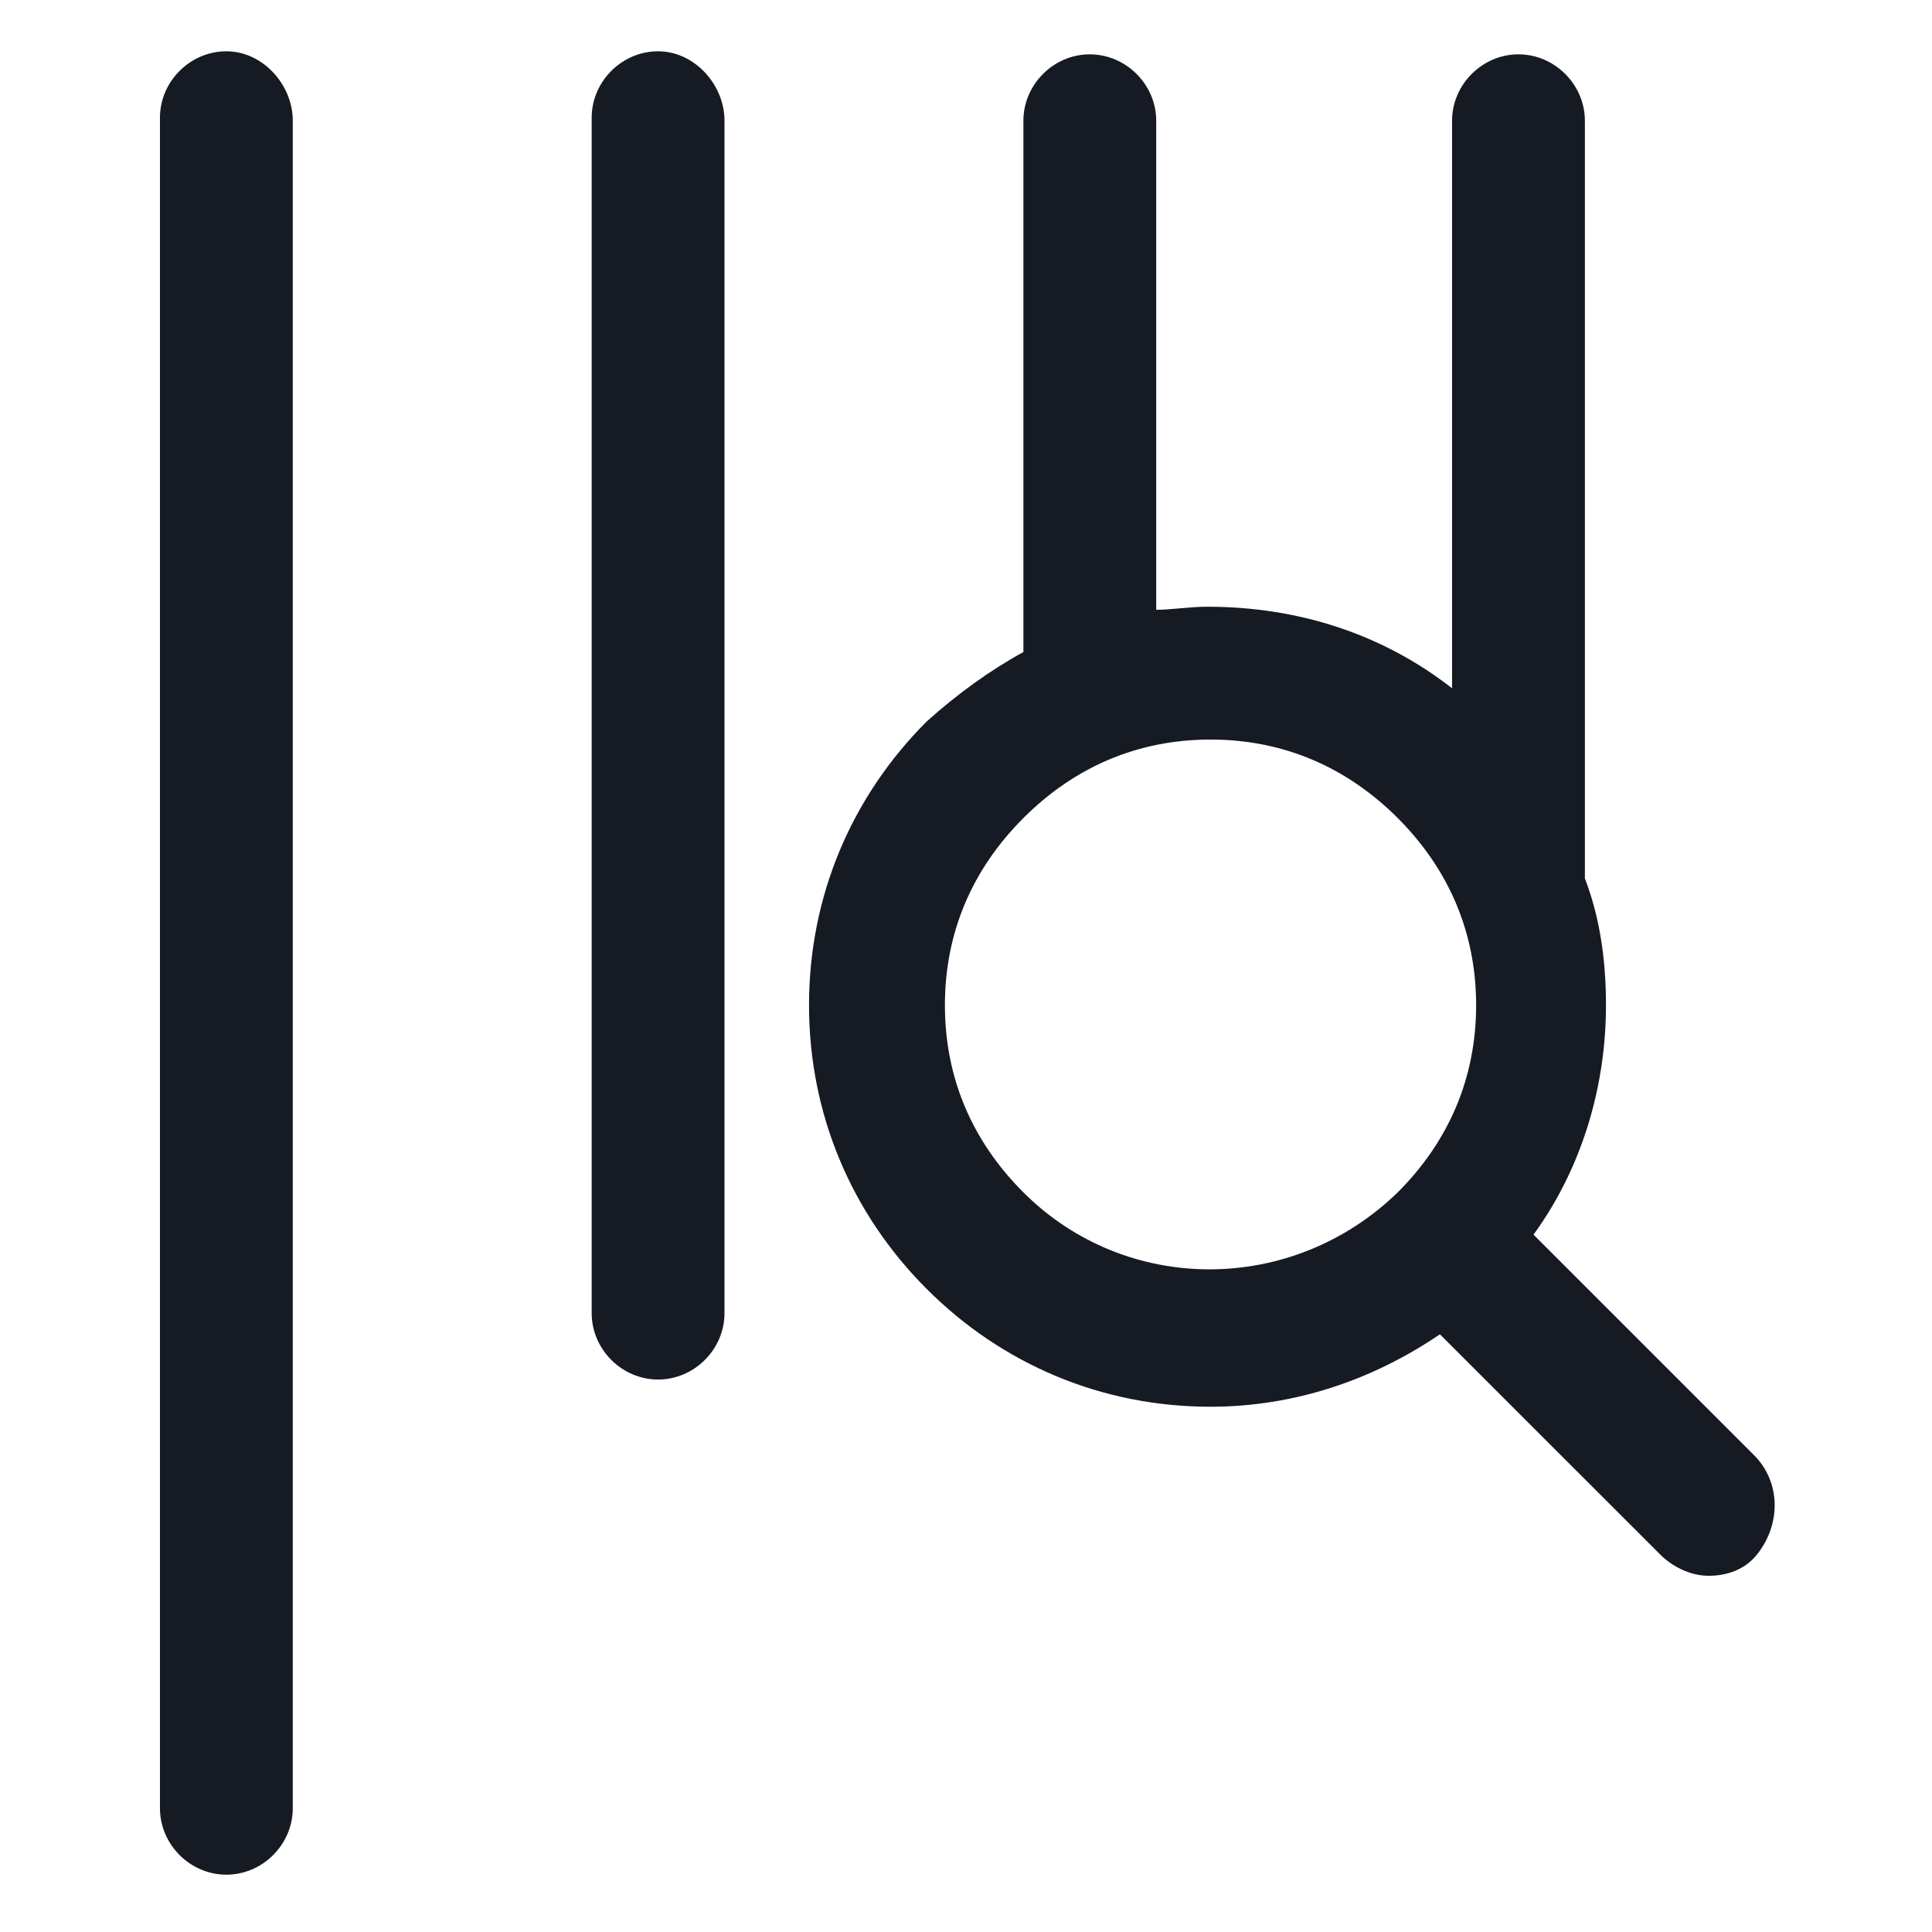<svg width="24" height="24" viewBox="0 0 24 24" fill="none" xmlns="http://www.w3.org/2000/svg">
<path d="M2.812 0.637C2.362 0.637 1.987 1.012 1.987 1.462V22.462C1.987 22.913 2.362 23.288 2.812 23.288C3.262 23.288 3.637 22.913 3.637 22.462V1.5C3.637 1.05 3.262 0.637 2.812 0.637Z" fill="#161A23"/>
<path d="M8.175 0.637C7.725 0.637 7.35 1.012 7.35 1.462V16.312C7.35 16.762 7.725 17.137 8.175 17.137C8.625 17.137 9 16.762 9 16.312V1.5C9 1.05 8.625 0.637 8.175 0.637Z" fill="#161A23"/>
<path d="M21.788 18.075L19.05 15.337C19.65 14.512 19.95 13.5 19.95 12.487C19.95 11.925 19.875 11.4 19.688 10.912C19.688 10.875 19.688 10.837 19.688 10.762V1.5C19.688 1.05 19.312 0.675 18.863 0.675C18.413 0.675 18.038 1.05 18.038 1.5V8.55C17.175 7.875 16.125 7.537 15 7.537C14.775 7.537 14.55 7.575 14.363 7.575V1.5C14.363 1.05 13.988 0.675 13.537 0.675C13.088 0.675 12.713 1.05 12.713 1.5V7.987C12.713 8.025 12.713 8.062 12.713 8.1C12.3 8.325 11.887 8.625 11.512 8.962C10.575 9.9 10.05 11.137 10.05 12.487C10.05 13.837 10.575 15.075 11.512 16.012C12.45 16.95 13.688 17.475 15.037 17.475C16.087 17.475 17.062 17.137 17.887 16.575L20.625 19.312C20.775 19.462 21 19.575 21.225 19.575C21.45 19.575 21.675 19.5 21.825 19.312C22.125 18.937 22.125 18.412 21.788 18.075ZM12.713 14.812C12.075 14.175 11.738 13.387 11.738 12.487C11.738 11.587 12.075 10.8 12.713 10.162C13.35 9.525 14.137 9.187 15.037 9.187C15.938 9.187 16.725 9.525 17.363 10.162C18 10.8 18.337 11.587 18.337 12.487C18.337 13.387 18 14.175 17.363 14.812C16.05 16.087 13.988 16.087 12.713 14.812Z" fill="#161A23"/>
</svg>
